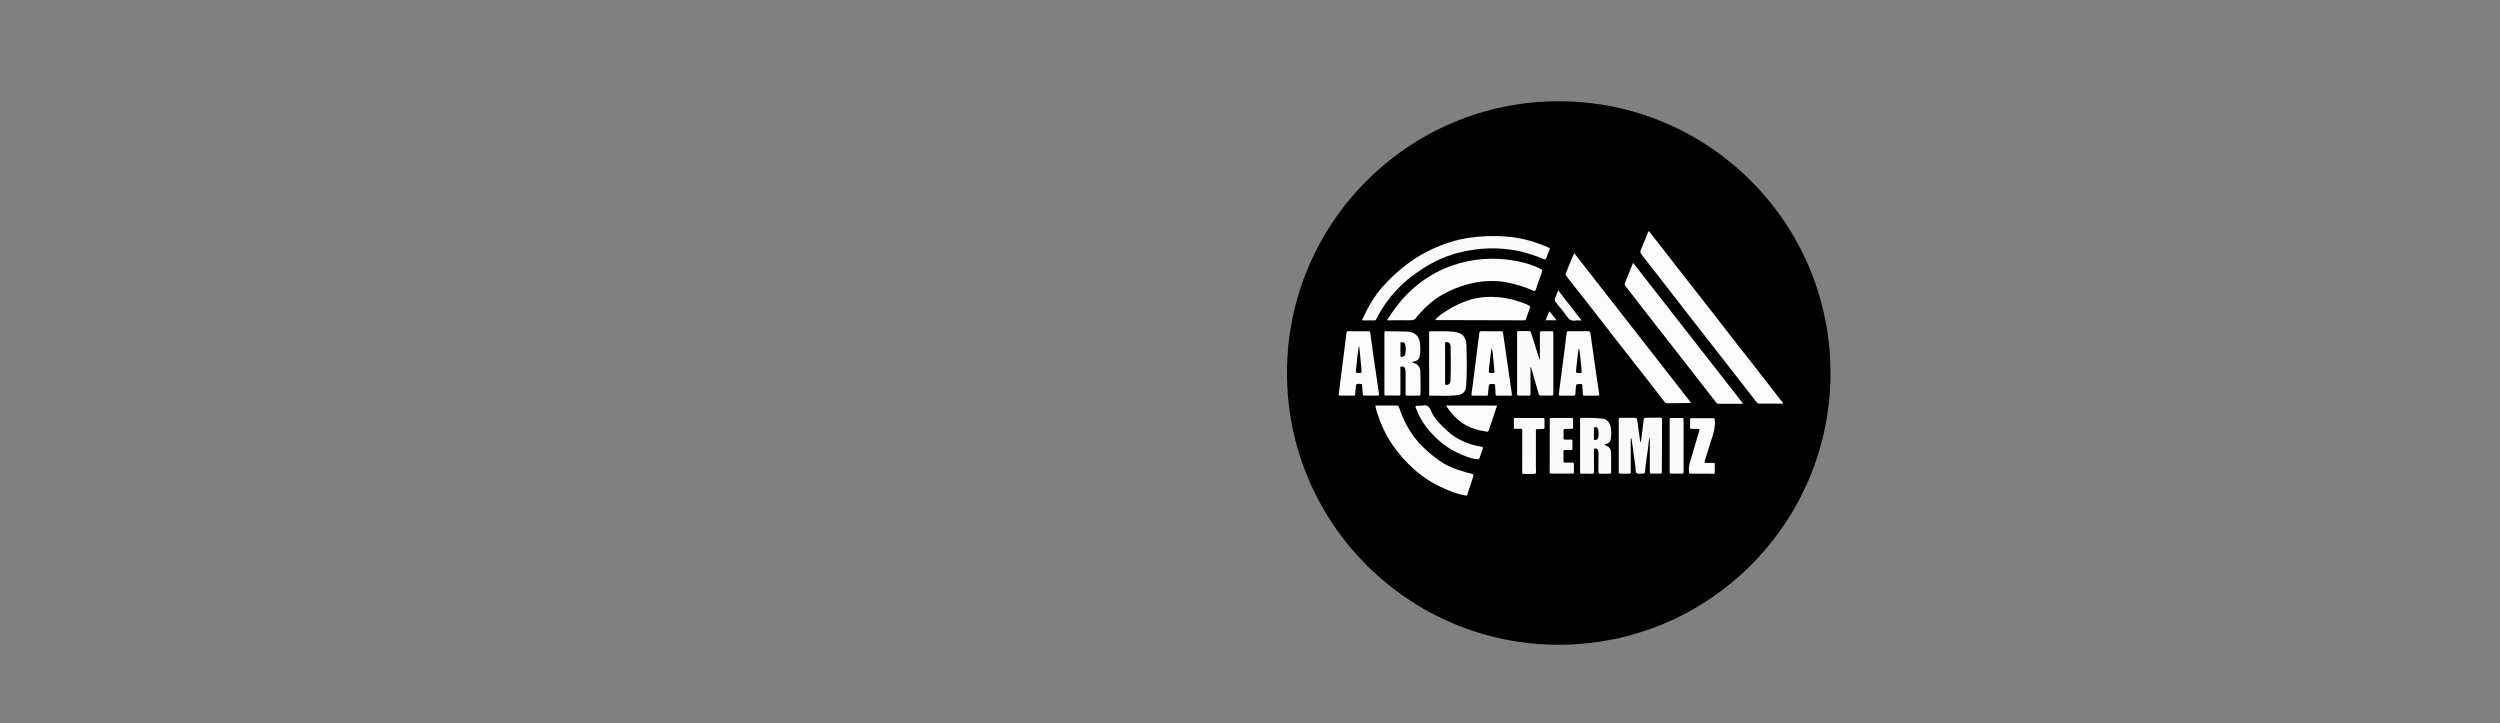 <?xml version="1.0" encoding="utf-8"?>
<!-- Generator: Adobe Illustrator 25.2.3, SVG Export Plug-In . SVG Version: 6.00 Build 0)  -->
<svg version="1.1" id="Слой_1" xmlns="http://www.w3.org/2000/svg" xmlns:xlink="http://www.w3.org/1999/xlink" x="0px" y="0px"
	 viewBox="0 0 3000 867.7" style="enable-background:new 0 0 3000 867.7;" xml:space="preserve">
<rect x="0" y="0" width="3000" height="867.7" fill="#808080" stroke="none"/>
<style type="text/css">
	.st0{fill:#FBFBFB;}
	.st1{fill:#FCFCFC;}
	.st2{fill:#FAFAFA;}
	.st3{fill:#F9F9F9;}
	.st4{fill:#F8F8F8;}
</style>
<circle cx="1870.5" cy="447.6" r="326.1"/>
<g>
	<path class="st0" d="M1978.6,277.2c2.7,3.5,5.4,6.8,8,10.2c11.4,14.6,22.7,29.2,34.1,43.8c9.4,12.1,18.9,24.1,28.3,36.1
		c12,15.4,23.9,30.8,35.9,46.2c8.2,10.5,16.5,20.9,24.6,31.3c8.9,11.5,17.8,23,26.7,34.5c0.4,0.5,0.8,1.1,1.2,1.6
		c0.8,1,2.5,1.9,2,3.1c-0.4,0.9-2.3,0.3-3.5,0.3c-8.3,0-16.5,0-24.8,0c-1.3,0-2.1-0.3-3-1.4c-14.1-18.1-28.2-36.2-42.3-54.3
		c-10.8-13.8-21.6-27.5-32.3-41.3c-12-15.4-23.9-30.8-35.9-46.3c-9.2-11.9-18.5-23.8-27.8-35.6c-1.3-1.7-1.8-3.1-0.9-5.2
		c3.1-7.3,6-14.6,8.9-22C1978,278.1,1978.3,277.8,1978.6,277.2z"/>
	<path class="st0" d="M1889,303.7c46.9,60,93.5,119.7,140,179.3c-0.2,0.7-0.6,0.6-0.9,0.6c-9.1,0.1-18.2,0.2-27.3,0.3
		c-1.4,0-2.3-0.4-3.2-1.5c-9.5-12.3-19.1-24.6-28.6-36.8c-10.2-13.1-20.5-26.2-30.8-39.3c-10.6-13.6-21.1-27.2-31.7-40.8
		c-8.3-10.6-16.6-21.1-24.9-31.7c-0.8-1.1-1.6-2.2-2.4-3.2c-0.5-0.7-0.7-1.3-0.4-2.1C1882.1,320.3,1885.3,312.1,1889,303.7z"/>
	<path class="st1" d="M1850.8,324.5c-0.5,1.6-0.9,3.1-1.4,4.6c-2.1,6-4.4,12-6.3,18.1c-0.8,2.5-1.8,2.2-3.6,1.4
		c-9.3-4.1-18.9-7.1-28.8-9.2c-17.5-3.8-34.8-2.5-51.8,2.4c-9.7,2.8-19,6.7-27.8,11.7c-11.1,6.3-20.5,14.6-28.8,24.2
		c-0.8,0.9-1.8,1.7-2.3,2.7c-1.8,3.3-4.5,4-8.1,3.9c-8.3-0.2-16.7,0.1-25,0.1c-0.6,0-1.5,0.4-1.9-0.2c-0.5-0.7,0.3-1.3,0.6-1.8
		c7.9-12.5,16.9-24,27.8-34.1c14.4-13.2,30.6-23.2,49.1-29.6c24.7-8.6,50-10.3,75.6-5.8c10.8,1.9,21.4,5,31.3,10.2
		C1850.9,323.9,1850.8,323.9,1850.8,324.5z"/>
	<path class="st0" d="M2090.8,484.6c-9.5,0-19,0-28.5,0c-1.1,0-1.8-0.3-2.6-1.2c-14.5-18.6-28.9-37.1-43.4-55.7
		c-13.2-17-26.5-33.9-39.7-50.9c-8.7-11.1-17.3-22.3-26-33.5c-1-1.3-1.2-2.5-0.5-4.1c3.2-7.7,6.2-15.4,9.6-23.8
		c44.1,56.4,87.8,112.4,131.6,168.4C2091.1,484.2,2090.9,484.4,2090.8,484.6z"/>
	<path class="st0" d="M1650.4,486.6c5.2,0,10.2,0,15.2,0c3.5,0,6.9,0.1,10.4,0c1.7-0.1,2.3,0.6,2.8,2.1c1.3,3.7,2.6,7.3,4.1,10.8
		c6.3,15.2,15.3,28.5,27.5,39.6c6.8,6.2,13.8,12,21.7,16.8c7.1,4.3,14.8,7.2,22.7,9.5c4,1.2,8.1,2.4,12.1,3.4
		c1.4,0.4,1.7,0.9,1.2,2.2c-2.5,7.5-4.9,15-7.3,22.5c-0.5,1.6-1.5,1.2-2.5,1.1c-9.4-1.6-18.1-5.1-26.7-9
		c-12.5-5.5-23.8-12.9-34.1-21.9c-10.5-9.2-19.6-19.6-27.4-31.2c-8.3-12.4-14.1-25.9-18.5-40.1c-0.3-1-0.5-2-0.7-2.9
		C1650.7,488.7,1650.6,487.7,1650.4,486.6z"/>
	<path class="st2" d="M1859.7,298.5c-0.3,1-0.7,2.1-1.1,3.2c-1,2.6-2.1,5.1-3,7.8c-0.6,2-1.6,2.1-3.3,1.4
		c-9.3-3.9-18.8-7.2-28.7-9.4c-24.8-5.4-49.5-4.4-74,1.9c-18.9,4.9-35.9,13.9-51.8,25.4c-12.2,8.8-22.8,19.1-31.8,31
		c-5.5,7.2-10.4,14.9-14.4,23c-0.5,1.1-1,1.7-2.4,1.7c-4.4-0.1-8.8-0.1-13.1,0c-1.4,0-1.8-0.2-1.1-1.7c6.7-14.2,14.2-28,25-39.7
		c16.4-17.9,34.9-33,57-43.4c15-7,30.5-12.3,47-14.5c16.7-2.3,33.3-2.6,50-0.7c15.4,1.8,30,6.4,44.2,12.5
		C1859.7,297.6,1859.6,297.6,1859.7,298.5z"/>
	<path class="st3" d="M1956.9,525.2c0,14.2,0,27.7,0,41.1c0,1.6-0.3,2.2-2,2.1c-3.4-0.1-6.9-0.1-10.4,0c-1.5,0-2.1-0.4-2-2
		c0.1-21.1,0.1-42.1,0-63.2c0-1.5,0.6-1.8,1.9-1.8c5.8,0.1,11.6,0.1,17.4,0c1.9-0.1,2.5,0.6,2.8,2.4c1.1,8.6,2.4,17.1,3.6,25.7
		c0.1,0.4,0.2,0.7,0.8,1.1c0.4-2.8,0.9-5.7,1.2-8.5c0.8-6.2,1.6-12.5,2.3-18.8c0.2-1.3,0.6-1.8,2-1.9c6.1-0.4,12.1-0.1,18.2-0.2
		c1.6,0,1.8,0.9,1.8,2.3c-0.1,21-0.2,41.9-0.3,62.9c0,1.7-0.6,1.9-2.1,1.9c-3.3-0.1-6.6-0.1-9.9,0c-1.9,0.1-2.4-0.5-2.4-2.4
		c0.1-12.9,0-25.8,0-38.7c0-0.7,0-1.5-0.2-2.3c-1.3,3.8-1.3,7.7-1.8,11.6c-1.3,9.9-3,19.8-3.8,29.8c-0.1,1.6-0.9,2.1-2.4,2
		c-2.5-0.1-5.5,0.7-7.4-0.4c-2-1.2-1.2-4.6-1.6-7c-1.6-10.9-3-21.8-4.5-32.7C1958,527.4,1957.9,526.5,1956.9,525.2z"/>
	<path class="st0" d="M1714.9,436.1c0-12.1,0-24.2,0-36.4c0-1.7,0.3-2.3,2.2-2.2c9.3,0.3,18.7-0.5,28,0.7
		c9.6,1.2,14.3,6.1,14.6,15.8c0.5,16,0.7,32-0.2,47.9c-0.5,8.3-3.8,11.7-12,12.5c-10.4,1-20.9,0.3-31.3,0.4c-1.8,0-1.2-1.2-1.2-2.1
		c0-9.5,0-19,0-28.5C1714.9,441.4,1714.9,438.7,1714.9,436.1z M1734.1,436.1c0,7.9,0.1,15.8,0,23.7c0,1.9,0.6,2.4,2.3,2.1
		c0.9-0.2,1.6-0.5,2.3-1c2.5-2,1.9-4.9,2-7.5c0.5-12.5,0.1-24.9,0-37.4c0-0.9-0.1-1.9-0.4-2.7c-0.6-2-2.6-3.1-5.1-2.7
		c-2.2,0.4-1.1,2.1-1.1,3.2C1734.1,421.3,1734.1,428.7,1734.1,436.1z"/>
	<path class="st2" d="M1847.9,431.2c0-10.3,0.1-20.7-0.1-31c0-2.4,0.8-2.9,2.9-2.8c3.7,0.2,7.4,0.1,11.1,0c1.5,0,2.2,0.2,2.2,2
		c-0.1,24.4-0.1,48.8,0,73.3c0,1.8-0.6,2.1-2.2,2c-4.1-0.1-8.3-0.1-12.4,0c-1.9,0.1-2.6-0.6-3.1-2.4c-2.9-10.4-5.9-20.7-8.9-31
		c-0.1-0.3-0.1-0.7-0.8-0.7c0,1.6,0,3.3,0,4.9c0,9,0,18,0,27c0,1.8-0.5,2.3-2.3,2.3c-3.9-0.2-7.7-0.1-11.6-0.1
		c-1.6,0-2.2-0.4-2.2-2.1c0.1-24.4,0-48.8,0-73.3c0-1.5,0.3-2.1,2-2c4,0.1,8.1,0.1,12.1,0c1.5,0,2.1,0.4,2.6,1.9
		c3.3,10.7,6.7,21.3,10.1,31.9C1847.6,431.3,1847.8,431.3,1847.9,431.2z"/>
	<path class="st0" d="M1694.6,434.3c0.5,1,1.3,1,2,1.2c5,1.7,7.7,5,7.8,10.2c0.1,9.1,0.6,18.2,0.1,27.3c-0.1,1.2-0.2,1.8-1.7,1.8
		c-4.8-0.1-9.6-0.1-14.4,0c-1.6,0-1.7-0.7-1.7-2c0-8.1,0-16.2,0-24.3c0-1.9,0-3.9-0.5-5.8c-0.2-0.8-0.5-1.6-1.2-2.1
		c-1.2-0.7-2.6-1.1-3.9-0.7c-1.3,0.4-0.6,1.9-0.6,2.9c-0.1,9.9-0.1,19.7,0,29.6c0,2-0.5,2.4-2.4,2.3c-5-0.2-9.9-0.1-14.9,0
		c-1.4,0-1.9-0.3-1.9-1.8c0-24.5,0-49,0-73.5c0-1-0.2-1.9,1.4-1.9c8.7,0.2,17.3,0,26,0.4c10.2,0.5,14.5,6.3,15.4,14.8
		c0.4,4.4,0.5,8.9-0.2,13.3c-0.8,5.2-2.6,6.9-7.7,8C1695.8,434,1695.3,434.2,1694.6,434.3z M1686.9,419.7c-0.1-2.2-0.1-4.4-0.6-6.5
		c-0.7-2.4-2.7-2.6-4.6-2.5c-2.2,0.1-1,2-1.1,2.9c-0.2,3.8-0.1,7.5,0,11.3c0,1.1-0.7,2.7,0.5,3.2c1.2,0.6,2.6-0.2,3.8-0.8
		c0.9-0.4,1.3-1.3,1.4-2.2C1686.5,423.3,1686.7,421.5,1686.9,419.7z"/>
	<path class="st0" d="M1804.8,474.8c-2.7,0-5.4,0-8.1,0c-1.3,0-1.9-0.3-2-1.8c-0.1-3.4-0.4-6.9-0.6-10.3c-0.1-1.3-0.4-1.9-1.9-1.9
		c-5.5-0.1-5.5-0.2-6,5.3c-0.2,2.3-0.5,4.5-0.6,6.8c0,1.6-0.6,2-2.1,1.9c-5.4-0.1-10.8-0.1-16.2,0c-1.6,0-1.7-0.6-1.5-1.9
		c1.3-10.3,2.6-20.5,4-30.8c1.8-14,3.6-28,5.3-42c0.3-2.1,0.8-2.8,3-2.7c7.8,0.2,15.7,0.1,23.5,0.1c1.3,0,1.8,0.2,2,1.7
		c3.5,24.5,7,48.9,10.6,73.4c0.3,2.1-0.3,2.4-2.1,2.3C1809.7,474.7,1807.2,474.8,1804.8,474.8z M1789.7,417.9
		c-1,8.2-1.9,16.4-2.9,24.6c-0.6,5.2-0.6,5.1,4.6,5.1c1.7,0,2.2-0.4,2-2.2c-0.6-5.7-1-11.4-1.7-17
		C1791.2,424.9,1791.6,421.3,1789.7,417.9z"/>
	<path class="st0" d="M1909.3,474.8c-2.6,0-5.2-0.1-7.8,0c-1.6,0.1-2-0.6-2.1-2c-0.2-3.4-0.5-6.9-0.6-10.3c0-1.5-0.6-1.7-1.9-1.7
		c-5.5,0-5.5-0.1-6,5.5c-0.2,2.2-0.4,4.4-0.5,6.5c-0.1,1.4-0.6,2-2.2,2c-5.3-0.1-10.6-0.1-15.9,0c-1.6,0-1.9-0.5-1.7-2.1
		c2.4-17.9,4.7-35.8,7-53.8c0.8-6.3,1.6-12.7,2.3-19c0.2-1.8,0.7-2.5,2.7-2.5c7.7,0.1,15.3,0.1,23,0c2,0,2.6,0.6,2.9,2.5
		c2,14.2,4.1,28.5,6.1,42.7c1.5,10.1,2.8,20.2,4.4,30.2c0.2,1.5-0.1,2-1.6,1.9C1914.7,474.7,1912,474.8,1909.3,474.8
		C1909.3,474.8,1909.3,474.8,1909.3,474.8z M1894.2,418.7c-1,8.4-2,16.4-2.8,24.5c-0.4,4.5-0.3,4.4,4.3,4.5c2,0.1,2.5-0.6,2.3-2.4
		c-0.9-8.2-1.4-16.4-2.6-24.5C1895.4,419.9,1895.4,419.2,1894.2,418.7z"/>
	<path class="st0" d="M1630.3,397.5c3.9,0,7.7,0,11.6,0c1.4,0,2.2,0.1,2.4,1.9c1.2,9.3,2.5,18.5,3.8,27.7
		c2.1,14.5,4.3,29.1,6.4,43.6c0.6,4,0.6,4-3.4,4c-4.5,0-8.9-0.1-13.4,0c-1.7,0-2.3-0.4-2.4-2.2c-0.1-3.4-0.6-6.9-0.8-10.3
		c-0.1-1.2-0.5-1.5-1.6-1.5c-5.6-0.2-5.6-0.3-6.1,5.3c-0.2,2.3-0.5,4.7-0.6,7c0,1.4-0.7,1.7-1.8,1.7c-5.6,0-11.1,0-16.7,0
		c-1.4,0-1.3-0.8-1.2-1.8c1.9-14.5,3.7-29,5.5-43.5c1.3-10,2.6-20,3.8-30c0.2-1.6,0.7-2.1,2.3-2
		C1622.2,397.6,1626.3,397.5,1630.3,397.5C1630.3,397.5,1630.3,397.5,1630.3,397.5z M1631.1,415.6c-0.1,0-0.3,0-0.4,0
		c-0.2,1-0.3,1.9-0.5,2.9c-1.5,8.1-1.9,16.3-2.9,24.5c-0.6,4.6-0.5,4.4,4.1,4.6c2.3,0.1,2.7-0.7,2.5-2.7c-0.7-6.4-1.2-12.9-1.8-19.3
		C1631.7,422.3,1631.4,419,1631.1,415.6z"/>
	<path class="st0" d="M1722.4,383.6c3.3-3.8,7.2-6.7,11.3-9.3c13.5-8.7,27.8-15.4,43.9-17.4c15.2-1.8,30,0,44.5,4.7
		c4.4,1.4,8.8,2.9,12.9,5.1c1.1,0.6,1.4,1.1,1,2.3c-1.6,4.6-3.2,9.2-4.8,13.8c-0.4,1.2-1.2,1.6-2.4,1.6c-35-0.1-69.9-0.2-104.9-0.3
		C1723.5,384.1,1722.9,384.3,1722.4,383.6z"/>
	<path class="st2" d="M1925.3,533.6c0.1,0.5,0.6,0.5,0.9,0.6c5.3,2.2,7,4.5,7.1,10.3c0.1,7.3,0,14.6,0.1,22c0,1.6-0.5,2-2,2
		c-3.6-0.1-7.2-0.1-10.9,0c-1.9,0.1-2.4-0.4-2.4-2.3c0.1-7.2,0-14.3,0.1-21.5c0-1.4-0.2-2.7-0.5-4c-0.4-1.2-1.1-2-2.4-2.4
		c-1.7-0.5-2.7-0.3-2.6,1.9c0.1,8.6,0,17.2,0.1,25.8c0,1.9-0.4,2.6-2.5,2.5c-4.1-0.2-8.2-0.1-12.4,0c-1.4,0-1.9-0.4-1.8-1.9
		c0-21.2,0-42.4,0-63.6c0-1.2,0.3-1.6,1.5-1.6c8.1,0,16.2,0,24.2,0.8c6.1,0.6,9.6,3.8,10.9,9.8c1,4.6,0.9,9.2,0.4,13.8
		c-0.4,3.8-2.3,6.4-6.3,7.2c-0.5,0.1-1,0.3-1.4,0.5C1925.4,533.3,1925.4,533.5,1925.3,533.6z M1912.7,520.4c0,2,0,4,0,6.1
		c0,0.7-0.1,1.4,0.9,1.4c1.7,0.1,3.4-0.2,4-2c1.1-3.7,1-7.5,0-11.2c-0.2-0.8-0.9-1.6-1.9-1.9c-2.3-0.9-3-0.4-3,2.1
		C1912.7,516.7,1912.7,518.6,1912.7,520.4z"/>
	<path class="st3" d="M1859.7,535c0-10.4,0-20.7,0-31.1c0-1.8,0.3-2.5,2.3-2.4c7.9,0.1,15.8,0.1,23.7,0c1.6,0,2,0.4,2,2
		c-0.1,3.1-0.1,6.2,0,9.3c0,1.3-0.4,1.8-1.7,1.7c-2.6,0-5.2,0.2-7.8,0.2c-1.4,0-1.9,0.3-1.9,1.8c0.1,3.1,0.1,6.2,0,9.3
		c0,1.3,0.4,1.8,1.7,1.7c2.4-0.1,4.9,0,7.3,0c1.2,0,1.6,0.4,1.6,1.6c-0.1,3.1-0.1,6.2,0,9.3c0.1,1.4-0.5,1.7-1.8,1.6
		c-2.4-0.1-4.7,0-7.1,0c-1.2,0-1.8,0.2-1.8,1.6c0.1,4,0.1,7.9,0,11.9c0,1.4,0.6,1.7,1.8,1.6c2.9-0.1,5.9,0,8.8,0
		c1.4,0,1.9,0.4,1.9,1.8c-0.1,3.2-0.1,6.4,0,9.6c0,1.3-0.4,1.8-1.7,1.8c-8.6,0-17.2-0.1-25.8,0c-2,0-1.6-1.2-1.6-2.3
		C1859.7,555.7,1859.7,545.4,1859.7,535C1859.7,535,1859.7,535,1859.7,535z"/>
	<path class="st0" d="M2042.2,568.4c-4.5,0-8.9-0.1-13.4,0c-1.6,0-1.8-0.4-2-1.9c-0.9-7.9,2.2-15,4.3-22.3c2.6-9,5.2-18.1,8-27
		c0.7-2.4,0-2.7-2.1-2.6c-2.4,0.1-4.9,0-7.3,0.1c-1.2,0-1.6-0.3-1.6-1.5c0.1-3.3,0.1-6.6,0-9.8c0-1.4,0.5-1.6,1.8-1.6
		c8.6,0,17.2,0.1,25.8,0c1.7,0,1.9,0.7,2,2.2c1,9.4-2.2,18-5,26.7c-2.4,7.6-4.7,15.2-7.1,22.8c-0.5,1.6,0,2.1,1.6,2
		c2.9-0.1,5.7,0,8.6-0.1c1.4,0,2,0.3,1.9,1.8c-0.1,3.2-0.1,6.4,0,9.6c0,1.5-0.5,1.9-1.9,1.8C2051.3,568.3,2046.7,568.4,2042.2,568.4
		C2042.2,568.4,2042.2,568.4,2042.2,568.4z"/>
	<path class="st2" d="M1706.6,486.8c5.8-1.5,8.5,0.9,10.8,6.5c4,9.7,11.8,16.8,19.5,23.9c11.5,10.6,25.3,16.3,40.6,18.8
		c2.1,0.3,2.4,1,1.7,2.9c-1.3,3.4-2.5,6.9-3.7,10.5c-0.5,1.4-1.1,1.9-2.7,1.7c-9-1-17.2-4.6-25.2-8.5c-13.2-6.3-24-15.7-33.4-26.8
		c-6.6-7.9-11.7-16.8-15.3-26.5c-0.7-1.8-0.5-2.6,1.7-2.4C1702.5,486.9,1704.5,486.8,1706.6,486.8z"/>
	<path class="st0" d="M1826.7,541.7c0-8.3,0-16.7,0-25c0-1.6-0.4-2.3-2.1-2.2c-2.2,0.1-4.4,0-6.6,0.1c-1.1,0-1.5-0.4-1.4-1.5
		c0.1-3.4,0.1-6.7,0-10.1c0-1.1,0.2-1.4,1.4-1.4c11.4,0,22.7,0,34.1,0c0.9,0,1.3,0.2,1.3,1.3c-0.1,3.5-0.1,6.9,0,10.4
		c0,1.2-0.5,1.4-1.5,1.4c-2.2,0-4.4,0.3-6.6,0.2c-1.8-0.1-2.3,0.4-2.2,2.2c0.1,9.7,0,19.4,0,29.1c0,6.7-0.1,13.3,0.1,20
		c0,2.1-0.6,2.5-2.6,2.5c-4-0.1-8.1-0.1-12.1,0c-1.6,0-2-0.5-1.9-2C1826.7,558.2,1826.7,549.9,1826.7,541.7z"/>
	<path class="st0" d="M1796.5,486.7c-2.4,7.1-4.7,14.1-7.1,21.1c-1,2.9-2,5.9-2.9,8.8c-0.4,1.2-1.1,1.6-2.2,1.4
		c-10.1-1.4-19.7-4-28.4-9.7c-7.9-5.2-14.3-11.9-19.5-19.8c-0.4-0.5-0.6-1.1-1-1.9C1755.8,486.7,1776.1,486.7,1796.5,486.7z"/>
	<path class="st2" d="M2020.3,535c0,10.3-0.1,20.5,0.1,30.8c0,2.1-0.6,2.7-2.7,2.6c-3.9-0.2-7.9-0.1-11.9,0c-1.5,0-2.2-0.2-2.2-2
		c0.1-21,0.1-42.1,0-63.1c0-1.5,0.6-1.8,1.9-1.7c4.2,0.1,8.4,0.1,12.6,0c1.8-0.1,2.3,0.4,2.2,2.2
		C2020.3,514.2,2020.3,524.6,2020.3,535C2020.3,535,2020.3,535,2020.3,535z"/>
	<path class="st4" d="M1869.8,348.4c9.4,12.1,18.6,23.8,28.2,36.2c-2.9,0-5.3-0.3-7.6,0.1c-4.8,0.7-7.6-1.3-10.3-5.2
		c-3.8-5.6-8.3-10.8-12.6-16c-1.7-2.1-2.5-3.9-1.1-6.5C1867.6,354.3,1868.5,351.5,1869.8,348.4z"/>
	<path class="st4" d="M1867.9,384.3c-4.7,0-8.8,0-13.1,0c1.2-3.7,2.7-7.2,4.5-10.8C1862.1,377.1,1864.8,380.5,1867.9,384.3z"/>
</g>
</svg>

